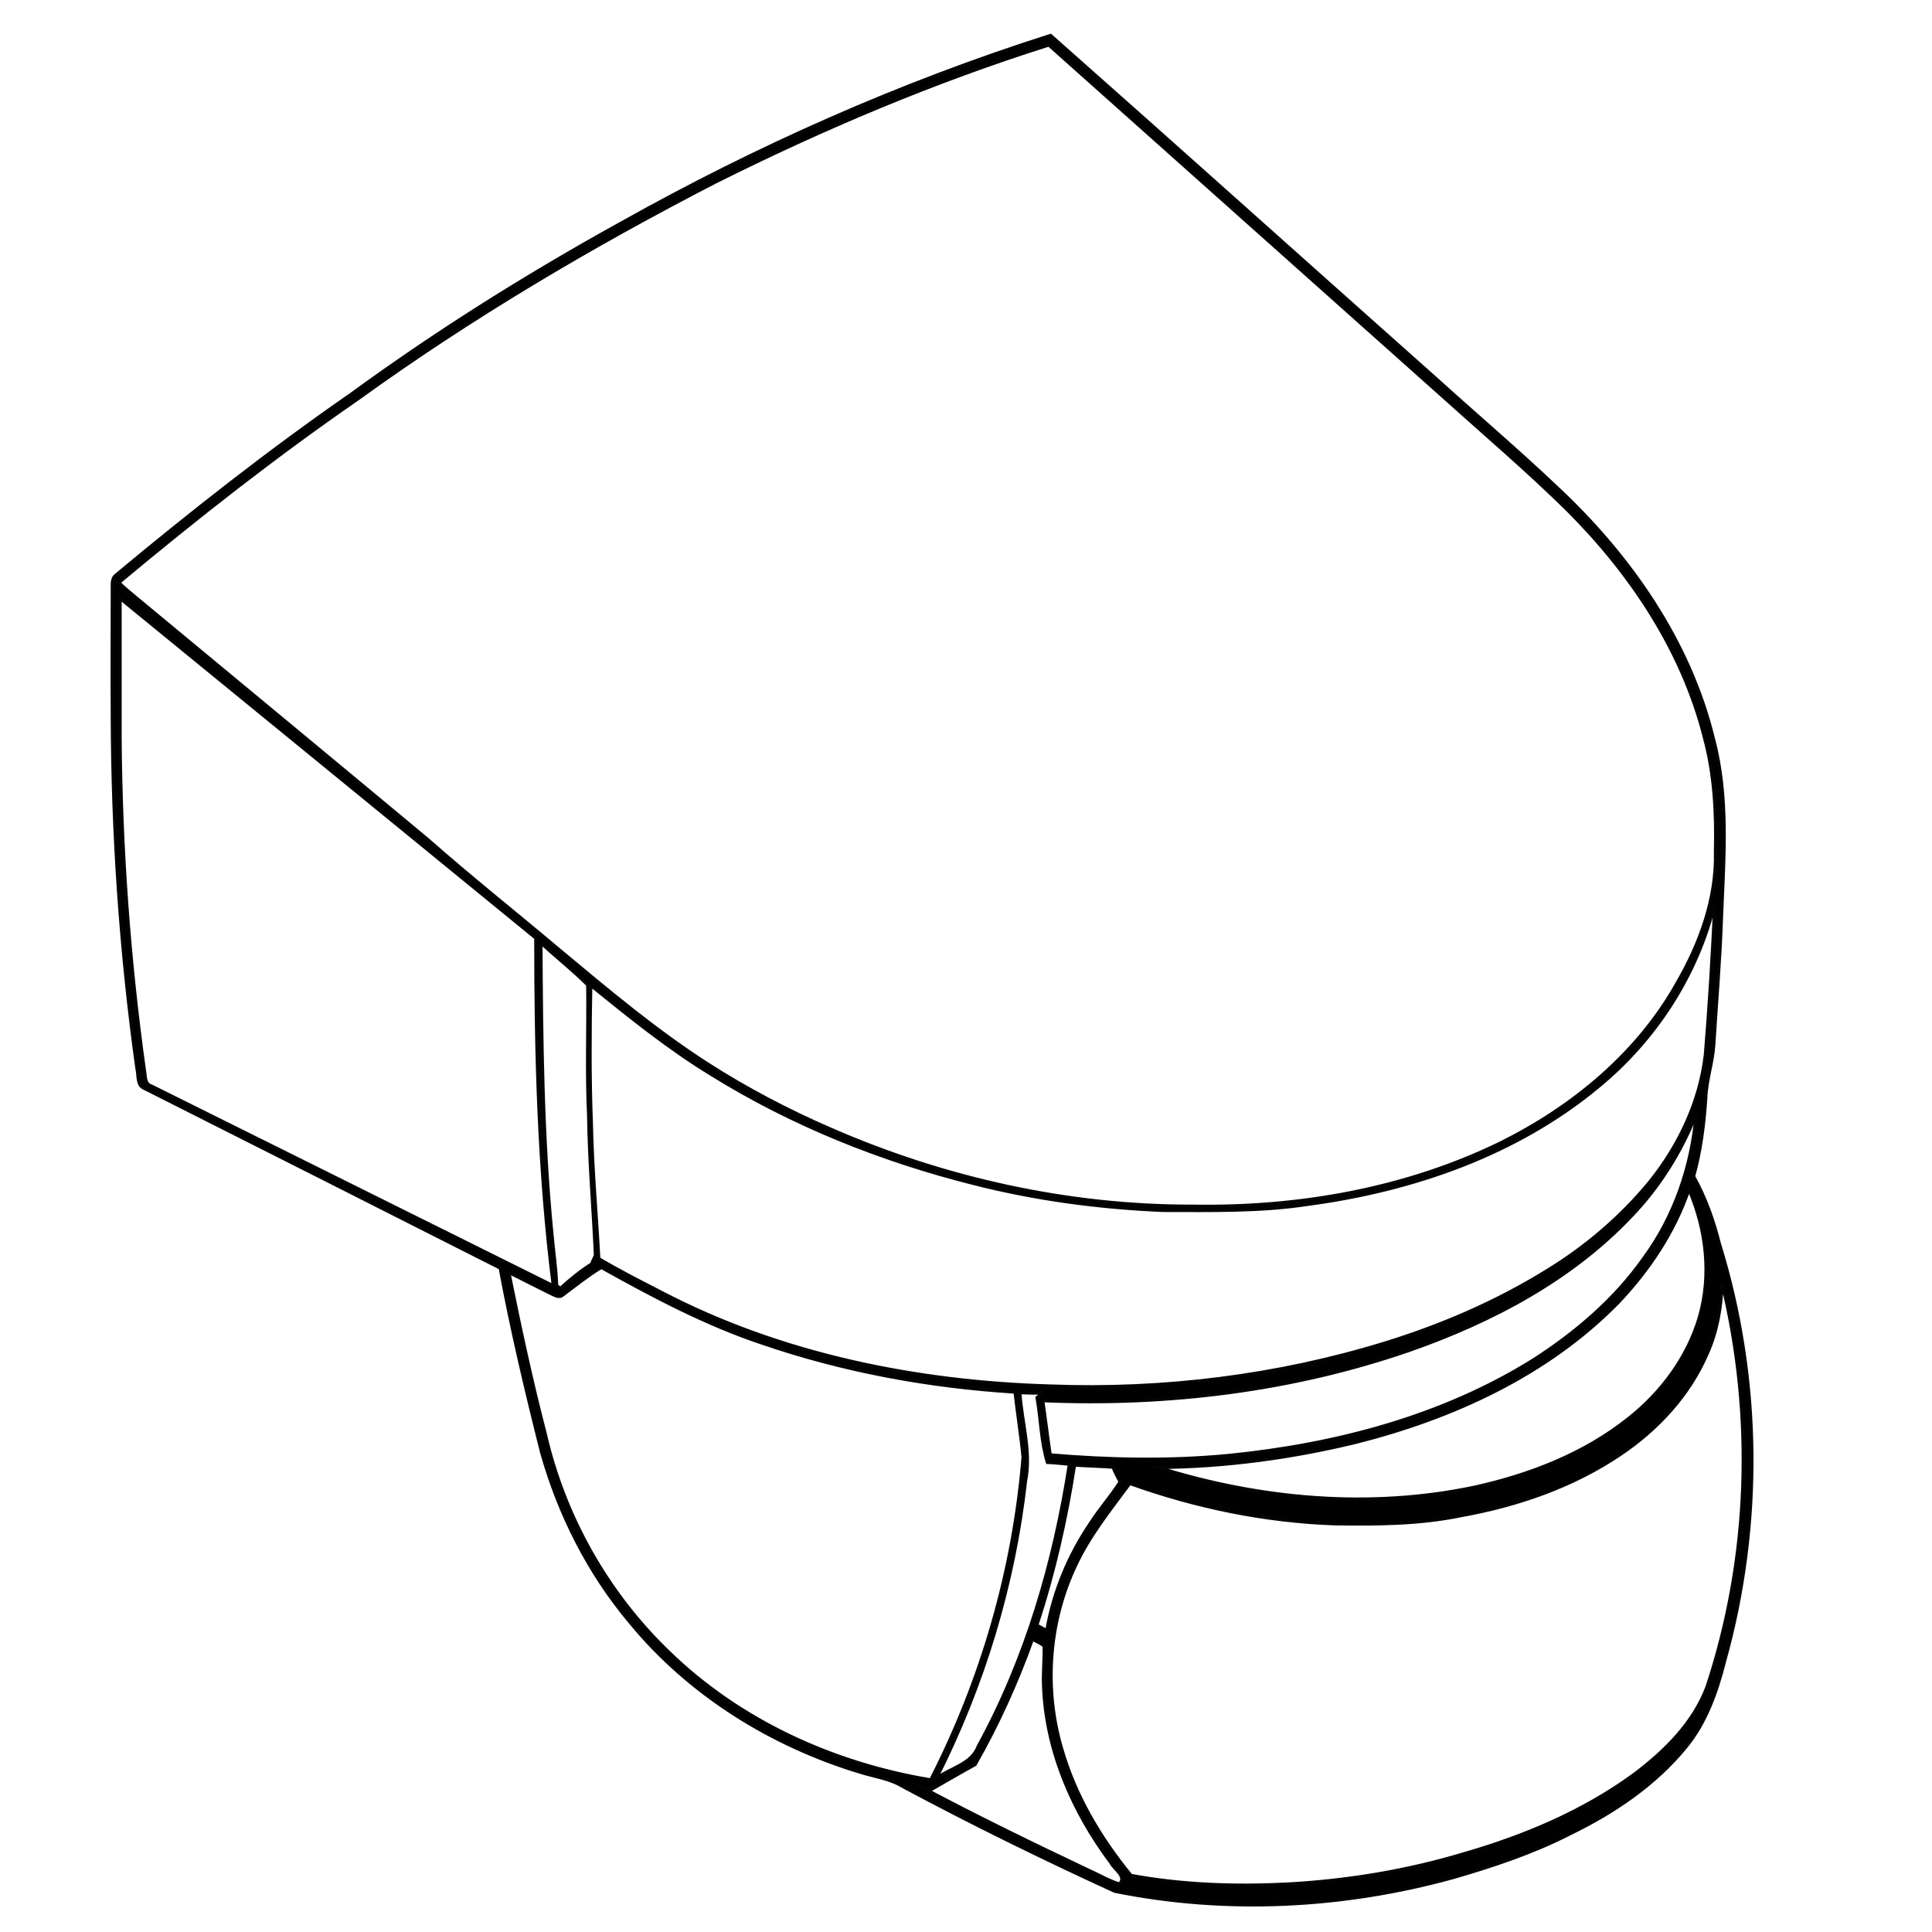 <?xml version="1.0" encoding="utf-8"?>
<!-- Generator: Adobe Illustrator 21.1.0, SVG Export Plug-In . SVG Version: 6.00 Build 0)  -->
<svg version="1.1" id="Laag_1" xmlns="http://www.w3.org/2000/svg" xmlns:xlink="http://www.w3.org/1999/xlink" x="0px" y="0px"
	 viewBox="0 0 651 651" style="enable-background:new 0 0 651 651;" xml:space="preserve">
<style type="text/css">
	.st0{stroke:#050404;stroke-miterlimit:10;}
</style>
<g id="_x23_ffffffff">
</g>
<path class="st0" d="M209.2,75.2c46-25.8,94.5-47.3,144.8-63.3c43.3,38.3,86.4,77,129.6,115.4c13.7,12.4,27.7,24.3,41.1,37
	c24.5,22.9,44.7,51.7,52.7,84.7c5.2,19.6,3.5,40.1,2.7,60.1c-0.5,14.4-1.7,28.7-2.6,43c-0.4,6.1-2.5,11.9-2.7,18
	c-0.6,8.9-1.7,17.7-4.1,26.3c4,7.1,6.7,14.8,8.7,22.7c14.1,45.5,14.5,95,1.7,140.8c-2.6,10.3-6.3,20.7-13.1,28.9
	c-10.4,12.7-24.3,22-38.9,29.1c-12.5,6.4-26,10.9-39.5,14.8c-37,10.2-76.4,12.2-114,4.6c-24.2-11.1-48.1-22.8-71.6-35.4
	c-4.3-2.6-9.4-3.2-14.1-4.7c-29.9-9-57.6-26.2-77.5-50.4c-14-16.6-24-36.4-29.9-57.3c-5.2-20.6-10.1-41.3-14-62.2
	c-39.9-20.2-79.9-40.4-119.8-60.5c-2.7-1-2-4.5-2.6-6.8c-5.5-39.4-8.2-79.2-8.3-119c-0.1-14.3,0-28.7,0-43c0-1.5-0.1-3.2,1.2-4.2
	c25.6-21.3,51.8-41.9,79.2-60.9C147.1,111.8,177.7,92.6,209.2,75.2 M241.2,61.3c-41.9,21.6-82.5,45.6-120.7,73.2
	c-27.8,19.2-54.4,40.1-80.4,61.8c1.8,1.8,3.8,3.4,5.7,5c32.8,27.2,65.6,54.3,98.4,81.6c14.5,12.8,29.8,24.9,44.6,37.4
	c16.1,13.4,32.1,26.9,49.7,38.2c13.1,8.4,27,15.7,41.3,21.9c38.4,16.8,80.2,26.1,122.2,26c35.6,0.6,71.7-5.7,103.8-21.4
	c24.1-12,46-30,59.3-53.8c7.7-13.3,13.3-28.5,12.9-44.1c0.3-12.9-0.3-26-3.7-38.5c-7.4-29.4-24.8-55.4-46.1-76.7
	c-13.6-13.4-28.2-25.8-42.4-38.6c-44.1-39.4-88.3-78.7-132.4-118.1C314.8,27.4,277.4,43.2,241.2,61.3 M40.5,248.9
	c0.3,37.4,3,74.7,8.2,111.8c0.4,1.9,0,4.5,2.3,5.2c45.1,22.4,90.3,44.9,135.4,67.3c-4.9-38.8-5.9-78-5.9-117.1
	c-46.7-38.1-93.3-76.3-140-114.4C40.5,217.4,40.5,233.2,40.5,248.9 M538.3,366.4C511,389,476.1,401.1,441,405.8
	c-16.2,2.5-32.7,2.1-49,2.1c-21.7-0.9-43.4-3.8-64.4-9.2c-30.9-7.8-60.8-19.8-87.7-36.5c-14.5-8.8-27.7-19.5-40.8-30.1
	c-0.3,15.4-0.4,30.9,0.2,46.4c0.3,15.2,1.7,30.4,2.5,45.6c6.9,4.1,14.2,7.8,21.4,11.5c40.1,20.9,85.8,30.1,130.9,31.4
	c37.9,1.4,76.1-3.3,112.3-14.4c19.2-5.9,37.8-13.9,54.9-24.5c13.1-8,24.9-18.1,34.6-29.9c9.9-12.3,16.9-27.2,18.7-42.8
	c1.4-16.9,2.4-33.9,3.2-50.9C572,328.5,557.8,350.5,538.3,366.4 M182.3,317.8c0.2,32.7,0.5,65.4,3.7,97.9c0.5,5.8,1.4,11.5,1.6,17.4
	c0.3,0.3,0.9,0.8,1.2,1c3.3-3,6.7-5.8,10.5-8.2c0.4-1,0.9-2,1.3-2.9c-0.7-15.8-2.1-31.6-2.3-47.4c-0.7-14.6-0.1-29.2-0.3-43.7
	C193,326.9,187.4,322.5,182.3,317.8 M571.5,375.6c-5,12.6-12.3,24.3-21.7,34.1c-20.3,21.5-47.1,35.6-74.8,45.3
	c-39.6,13.7-81.8,18.8-123.6,17c0.9,6.1,1.6,12.2,2.5,18.2c20,1.7,40.1,2.1,60,0.2c36.1-3.6,72.2-13,103.1-32.4
	c14.1-9.1,27.2-20.3,36.9-34.1C564.2,409.9,570,392.9,571.5,375.6 M545.1,439.1c-23.8,24.2-55.6,38.7-88.1,46.9
	c-21.8,5.3-44.1,8.3-66.5,8.5c34.2,10.7,71.1,14,106.3,6.6c18.6-4.1,37-11.2,52-23.2c11-8.7,19.8-20.5,23.8-34.1
	c4.1-14.2,2.3-29.5-3.5-42.9C564.2,415.2,555.6,428.1,545.1,439.1 M202.6,427.1c-4.6,2.8-8.8,6.2-13.1,9.4c-1.1,0.9-2.5,0-3.5-0.4
	c-4.9-2.4-9.7-4.9-14.5-7.3c3.7,18.3,7.6,36.5,12.3,54.5c6.4,27.8,21,53.6,41.5,73.3c23.9,23.3,55.6,37.7,88.3,43.1
	c17.3-33.8,28-70.9,31.1-108.7c-0.7-7.3-1.9-14.6-2.7-21.9c-29-1.8-57.9-7.1-85.5-16.6C237.7,446.2,220,436.8,202.6,427.1
	 M580.3,432.6c-0.3,8.1-1.7,16.3-5.1,23.7c-6,13.9-16.7,25.4-29.2,33.8c-16,10.8-34.6,17.2-53.5,20.6c-13.9,2.9-28.3,3-42.5,2.8
	c-23.6-0.8-47-5.6-69.3-13.6c-6.6,8.9-13.6,17.6-18.3,27.7c-9,19-10.6,41.3-4.7,61.4c4.5,15.8,13,30.2,23.4,42.9
	c17.4,3.2,35.2,3.8,52.8,2.9c20.1-1.1,40.1-4.4,59.4-10.2c20.4-5.9,40.2-14.2,57.4-26.8c10.2-7.7,19.9-17.2,24.5-29.5
	C589.6,524.7,591.1,477.2,580.3,432.6 M343.7,469.3c0.6,9.9,3.9,19.8,1.9,29.7c-3.9,34.8-14.2,68.9-30,100.1
	c4.7-3.4,11.8-4.7,14-10.7c16.1-29.4,25.6-62,30.7-95c-2.5-0.2-4.9-0.5-7.4-0.6c-2.2-7.1-2.2-14.7-3.5-21.9c0.5-0.4,1.4-1.1,1.8-1.5
	C348.7,469.5,346.2,469.4,343.7,469.3 M362.1,493.7c-2.8,18.2-6.9,36.3-12.7,53.9c1.1,0.6,2.2,1.2,3.3,1.8
	c2.2-12.9,7.3-25.2,14.6-36c3.1-4.9,7-9.2,10.1-14.1c-0.9-1.6-1.7-3.2-2.4-4.9C370.7,494.1,366.4,494,362.1,493.7 M328.6,594.6
	c-4.9,2.7-9.7,5.5-14.6,8.3c-0.9-0.2-2.7-0.6-3.6-0.8c18.6,9.9,37.5,19.1,56.5,28.1c3.4,1.5,6.7,3.5,10.3,4.6
	c2.5-2.5-1.8-4.9-2.9-7.1c-12.9-17.2-21.9-37.9-22.7-59.6c-0.2-4.5,0.3-9,0.2-13.5c-1.2-0.9-2.6-1.5-3.9-2.2
	C342.7,566.9,336.3,581.1,328.6,594.6z"/>
</svg>
